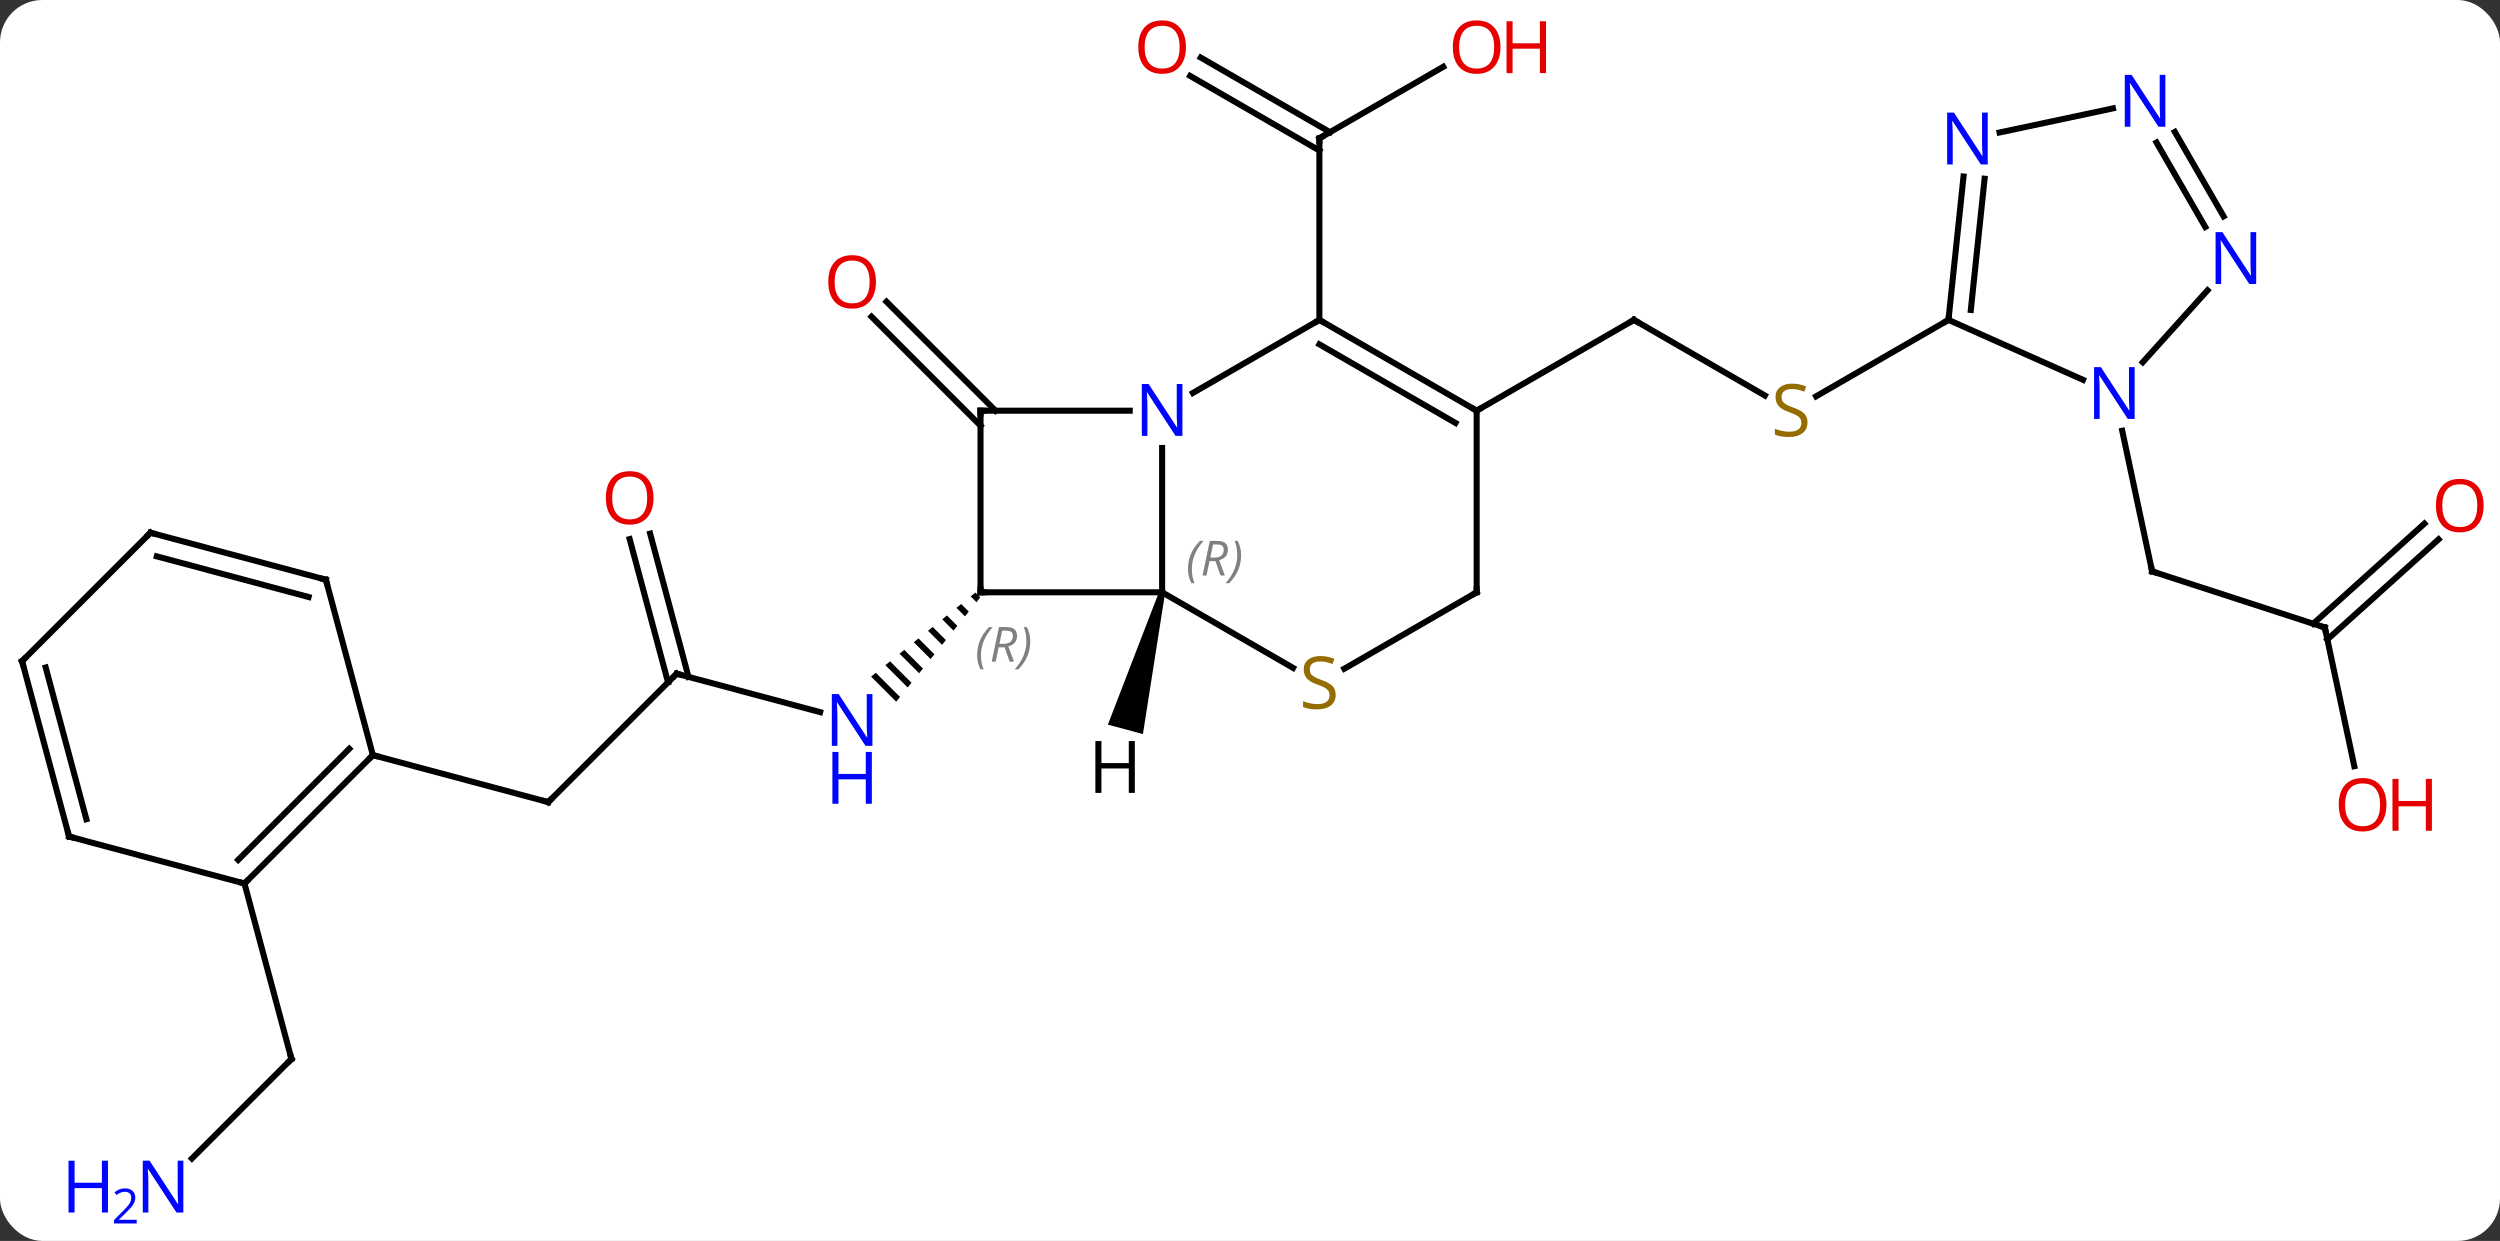 <svg width="413" viewBox="0 0 413 205" style="fill-opacity:1; color-rendering:auto; color-interpolation:auto; text-rendering:auto; stroke:black; stroke-linecap:square; stroke-miterlimit:10; shape-rendering:auto; stroke-opacity:1; fill:black; stroke-dasharray:none; font-weight:normal; stroke-width:1; font-family:'Open Sans'; font-style:normal; stroke-linejoin:miter; font-size:12; stroke-dashoffset:0; image-rendering:auto;" height="205" class="cas-substance-image" xmlns:xlink="http://www.w3.org/1999/xlink" xmlns="http://www.w3.org/2000/svg"><rect x="0" y="0" width="413" height="205" fill="#333333" stroke="none"/><svg class="cas-substance-single-component"><rect y="0" x="0" width="413" stroke="none" ry="7" rx="7" height="205" fill="white" class="cas-substance-group"/><svg y="0" x="0" width="413" viewBox="0 0 413 205" style="fill:black;" height="205" class="cas-substance-single-component-image"><svg><g><g transform="translate(205,102)" style="text-rendering:geometricPrecision; color-rendering:optimizeQuality; color-interpolation:linearRGB; stroke-linecap:butt; image-rendering:optimizeQuality;"><line y2="-90.963" y1="-79.152" x2="33.42" x1="12.963" style="fill:none;"/><line y2="-92.489" y1="-80.162" x2="-6.637" x1="14.713" style="fill:none;"/><line y2="-89.458" y1="-77.131" x2="-8.387" x1="12.963" style="fill:none;"/><line y2="-49.152" y1="-79.152" x2="12.963" x1="12.963" style="fill:none;"/><line y2="-31.677" y1="-49.687" x2="-43.017" x1="-61.027" style="fill:none;"/><line y2="-34.152" y1="-52.162" x2="-40.542" x1="-58.552" style="fill:none;"/><line y2="9.297" y1="15.646" x2="-93.21" x1="-69.513" style="fill:none;"/><path style="stroke:none;" d="M-43.864 -4.108 L-44.647 -3.477 L-43.692 -2.522 L-43.692 -2.522 L-43.061 -3.305 L-43.061 -3.305 L-43.864 -4.108 ZM-46.213 -2.215 L-46.996 -1.584 L-45.585 -0.173 L-44.954 -0.956 L-44.954 -0.956 L-46.213 -2.215 ZM-48.562 -0.321 L-49.346 0.31 L-47.479 2.177 L-46.848 1.393 L-48.562 -0.321 ZM-50.912 1.572 L-51.695 2.203 L-49.372 4.526 L-48.741 3.743 L-50.912 1.572 ZM-53.261 3.465 L-54.044 4.096 L-54.044 4.096 L-51.265 6.875 L-51.265 6.875 L-50.634 6.092 L-53.261 3.465 ZM-55.611 5.359 L-56.394 5.99 L-53.159 9.225 L-52.528 8.441 L-55.611 5.359 ZM-57.96 7.252 L-58.743 7.883 L-55.052 11.574 L-55.052 11.574 L-54.421 10.791 L-57.96 7.252 ZM-60.309 9.145 L-61.092 9.776 L-56.945 13.923 L-56.314 13.14 L-60.309 9.145 Z"/><line y2="30.51" y1="9.297" x2="-114.423" x1="-93.21" style="fill:none;"/><line y2="-13.85" y1="9.82" x2="-97.6" x1="-91.258" style="fill:none;"/><line y2="-12.944" y1="10.726" x2="-100.981" x1="-94.639" style="fill:none;"/><line y2="22.746" y1="30.51" x2="-143.4" x1="-114.423" style="fill:none;"/><line y2="-36.663" y1="-49.152" x2="86.557" x1="64.923" style="fill:none;"/><line y2="-34.152" y1="-49.152" x2="38.943" x1="64.923" style="fill:none;"/><line y2="-49.152" y1="-36.53" x2="116.886" x1="95.025" style="fill:none;"/><line y2="1.665" y1="-7.605" x2="179.061" x1="150.531" style="fill:none;"/><line y2="-30.835" y1="-7.605" x2="145.591" x1="150.531" style="fill:none;"/><line y2="24.578" y1="1.665" x2="183.931" x1="179.061" style="fill:none;"/><line y2="-12.899" y1="3.642" x2="197.854" x1="179.481" style="fill:none;"/><line y2="-15.501" y1="1.04" x2="195.512" x1="177.139" style="fill:none;"/><line y2="89.386" y1="72.939" x2="-173.296" x1="-156.849" style="fill:none;"/><line y2="43.959" y1="72.939" x2="-164.613" x1="-156.849" style="fill:none;"/><line y2="-4.152" y1="-27.996" x2="-13.017" x1="-13.017" style="fill:none;"/><line y2="-49.152" y1="-37.087" x2="12.963" x1="-7.933" style="fill:none;"/><line y2="-34.152" y1="-34.152" x2="-43.017" x1="-18.369" style="fill:none;"/><line y2="-4.152" y1="-4.152" x2="-43.017" x1="-13.017" style="fill:none;"/><line y2="8.337" y1="-4.152" x2="8.614" x1="-13.017" style="fill:none;"/><line y2="-34.152" y1="-49.152" x2="38.943" x1="12.963" style="fill:none;"/><line y2="-32.131" y1="-45.111" x2="35.443" x1="12.963" style="fill:none;"/><line y2="-4.152" y1="-34.152" x2="-43.017" x1="-43.017" style="fill:none;"/><line y2="-4.152" y1="8.47" x2="38.943" x1="17.082" style="fill:none;"/><line y2="-4.152" y1="-34.152" x2="38.943" x1="38.943" style="fill:none;"/><line y2="-39.254" y1="-49.152" x2="139.112" x1="116.886" style="fill:none;"/><line y2="-72.842" y1="-49.152" x2="119.375" x1="116.886" style="fill:none;"/><line y2="-72.476" y1="-50.796" x2="122.856" x1="120.578" style="fill:none;"/><line y2="-54.036" y1="-42.156" x2="159.677" x1="148.981" style="fill:none;"/><line y2="-84.096" y1="-80.115" x2="144.059" x1="125.329" style="fill:none;"/><line y2="-80.211" y1="-66.257" x2="154.282" x1="162.339" style="fill:none;"/><line y2="-78.461" y1="-64.507" x2="151.251" x1="159.307" style="fill:none;"/><line y2="43.959" y1="22.746" x2="-164.613" x1="-143.4" style="fill:none;"/><line y2="40.055" y1="21.7" x2="-165.659" x1="-147.304" style="fill:none;"/><line y2="-6.231" y1="22.746" x2="-151.164" x1="-143.4" style="fill:none;"/><line y2="36.195" y1="43.959" x2="-193.59" x1="-164.613" style="fill:none;"/><line y2="-13.995" y1="-6.231" x2="-180.141" x1="-151.164" style="fill:none;"/><line y2="-10.091" y1="-3.373" x2="-179.095" x1="-154.022" style="fill:none;"/><line y2="7.218" y1="36.195" x2="-201.357" x1="-193.59" style="fill:none;"/><line y2="8.264" y1="33.337" x2="-197.453" x1="-190.732" style="fill:none;"/><line y2="7.218" y1="-13.995" x2="-201.357" x1="-180.141" style="fill:none;"/><path style="stroke:none;" d="M-13.5 -4.281 L-12.534 -4.023 L-16.188 19.267 L-21.983 17.713 Z"/><path style="fill:none; stroke-miterlimit:5;" d="M13.396 -79.402 L12.963 -79.152 L12.963 -78.652"/></g><g transform="translate(205,102)" style="stroke-linecap:butt; fill:rgb(230,0,0); text-rendering:geometricPrecision; color-rendering:optimizeQuality; image-rendering:optimizeQuality; font-family:'Open Sans'; stroke:rgb(230,0,0); color-interpolation:linearRGB; stroke-miterlimit:5;"><path style="stroke:none;" d="M42.88 -94.222 Q42.88 -92.16 41.841 -90.98 Q40.802 -89.8 38.959 -89.8 Q37.068 -89.8 36.037 -90.965 Q35.005 -92.129 35.005 -94.238 Q35.005 -96.332 36.037 -97.48 Q37.068 -98.629 38.959 -98.629 Q40.818 -98.629 41.849 -97.457 Q42.88 -96.285 42.88 -94.222 ZM36.052 -94.222 Q36.052 -92.488 36.795 -91.582 Q37.537 -90.675 38.959 -90.675 Q40.38 -90.675 41.107 -91.574 Q41.834 -92.472 41.834 -94.222 Q41.834 -95.957 41.107 -96.847 Q40.38 -97.738 38.959 -97.738 Q37.537 -97.738 36.795 -96.84 Q36.052 -95.941 36.052 -94.222 Z"/><path style="stroke:none;" d="M50.396 -89.925 L49.396 -89.925 L49.396 -93.957 L44.88 -93.957 L44.88 -89.925 L43.88 -89.925 L43.88 -98.488 L44.88 -98.488 L44.88 -94.847 L49.396 -94.847 L49.396 -98.488 L50.396 -98.488 L50.396 -89.925 Z"/><path style="stroke:none;" d="M-9.079 -94.222 Q-9.079 -92.16 -10.119 -90.98 Q-11.158 -89.8 -13.001 -89.8 Q-14.892 -89.8 -15.923 -90.965 Q-16.954 -92.129 -16.954 -94.238 Q-16.954 -96.332 -15.923 -97.48 Q-14.892 -98.629 -13.001 -98.629 Q-11.142 -98.629 -10.111 -97.457 Q-9.079 -96.285 -9.079 -94.222 ZM-15.908 -94.222 Q-15.908 -92.488 -15.165 -91.582 Q-14.423 -90.675 -13.001 -90.675 Q-11.579 -90.675 -10.853 -91.574 Q-10.126 -92.472 -10.126 -94.222 Q-10.126 -95.957 -10.853 -96.847 Q-11.579 -97.738 -13.001 -97.738 Q-14.423 -97.738 -15.165 -96.84 Q-15.908 -95.941 -15.908 -94.222 Z"/><path style="stroke:none;" d="M-60.292 -55.435 Q-60.292 -53.373 -61.332 -52.193 Q-62.371 -51.013 -64.214 -51.013 Q-66.105 -51.013 -67.136 -52.178 Q-68.168 -53.342 -68.168 -55.451 Q-68.168 -57.545 -67.136 -58.693 Q-66.105 -59.842 -64.214 -59.842 Q-62.355 -59.842 -61.324 -58.67 Q-60.292 -57.498 -60.292 -55.435 ZM-67.121 -55.435 Q-67.121 -53.701 -66.378 -52.795 Q-65.636 -51.888 -64.214 -51.888 Q-62.792 -51.888 -62.066 -52.787 Q-61.339 -53.685 -61.339 -55.435 Q-61.339 -57.17 -62.066 -58.06 Q-62.792 -58.951 -64.214 -58.951 Q-65.636 -58.951 -66.378 -58.053 Q-67.121 -57.154 -67.121 -55.435 Z"/><path style="fill:rgb(0,5,255); stroke:none;" d="M-60.878 21.217 L-62.019 21.217 L-66.707 14.03 L-66.753 14.03 Q-66.66 15.295 -66.66 16.342 L-66.66 21.217 L-67.582 21.217 L-67.582 12.655 L-66.457 12.655 L-61.785 19.811 L-61.738 19.811 Q-61.738 19.655 -61.785 18.795 Q-61.832 17.936 -61.816 17.561 L-61.816 12.655 L-60.878 12.655 L-60.878 21.217 Z"/><path style="fill:rgb(0,5,255); stroke:none;" d="M-60.972 30.78 L-61.972 30.78 L-61.972 26.748 L-66.488 26.748 L-66.488 30.78 L-67.488 30.78 L-67.488 22.217 L-66.488 22.217 L-66.488 25.858 L-61.972 25.858 L-61.972 22.217 L-60.972 22.217 L-60.972 30.78 Z"/><path style="fill:none; stroke:black;" d="M-92.727 9.426 L-93.21 9.297 L-93.564 9.651"/><path style="fill:none; stroke:black;" d="M-114.07 30.156 L-114.423 30.51 L-114.906 30.381"/><path style="stroke:none;" d="M-97.037 -19.75 Q-97.037 -17.688 -98.076 -16.508 Q-99.115 -15.328 -100.958 -15.328 Q-102.849 -15.328 -103.88 -16.492 Q-104.912 -17.657 -104.912 -19.766 Q-104.912 -21.86 -103.88 -23.008 Q-102.849 -24.157 -100.958 -24.157 Q-99.099 -24.157 -98.068 -22.985 Q-97.037 -21.813 -97.037 -19.75 ZM-103.865 -19.75 Q-103.865 -18.016 -103.122 -17.11 Q-102.38 -16.203 -100.958 -16.203 Q-99.537 -16.203 -98.81 -17.102 Q-98.083 -18 -98.083 -19.75 Q-98.083 -21.485 -98.81 -22.375 Q-99.537 -23.266 -100.958 -23.266 Q-102.38 -23.266 -103.122 -22.367 Q-103.865 -21.469 -103.865 -19.75 Z"/><path style="fill:none; stroke:black;" d="M65.356 -48.902 L64.923 -49.152 L64.49 -48.902"/><path style="fill:rgb(148,108,0); stroke:none;" d="M93.601 -32.215 Q93.601 -31.09 92.781 -30.449 Q91.961 -29.808 90.554 -29.808 Q89.023 -29.808 88.211 -30.215 L88.211 -31.168 Q88.742 -30.949 89.359 -30.816 Q89.976 -30.683 90.586 -30.683 Q91.586 -30.683 92.086 -31.066 Q92.586 -31.449 92.586 -32.121 Q92.586 -32.558 92.406 -32.847 Q92.226 -33.136 91.812 -33.379 Q91.398 -33.621 90.539 -33.918 Q89.351 -34.34 88.836 -34.925 Q88.32 -35.511 88.32 -36.465 Q88.32 -37.449 89.062 -38.035 Q89.804 -38.621 91.039 -38.621 Q92.304 -38.621 93.383 -38.152 L93.07 -37.293 Q92.008 -37.73 91.008 -37.73 Q90.211 -37.73 89.765 -37.394 Q89.32 -37.058 89.32 -36.449 Q89.32 -36.011 89.484 -35.722 Q89.648 -35.433 90.039 -35.199 Q90.429 -34.965 91.242 -34.668 Q92.586 -34.199 93.094 -33.644 Q93.601 -33.09 93.601 -32.215 Z"/><path style="fill:none; stroke:black;" d="M151.006 -7.45 L150.531 -7.605 L150.427 -8.094"/><path style="fill:none; stroke:black;" d="M178.585 1.51 L179.061 1.665 L179.165 2.154"/><path style="stroke:none;" d="M189.236 30.941 Q189.236 33.003 188.196 34.183 Q187.157 35.363 185.314 35.363 Q183.423 35.363 182.392 34.199 Q181.361 33.034 181.361 30.925 Q181.361 28.831 182.392 27.683 Q183.423 26.534 185.314 26.534 Q187.173 26.534 188.204 27.706 Q189.236 28.878 189.236 30.941 ZM182.407 30.941 Q182.407 32.675 183.15 33.581 Q183.892 34.488 185.314 34.488 Q186.736 34.488 187.462 33.589 Q188.189 32.691 188.189 30.941 Q188.189 29.206 187.462 28.316 Q186.736 27.425 185.314 27.425 Q183.892 27.425 183.15 28.323 Q182.407 29.222 182.407 30.941 Z"/><path style="stroke:none;" d="M196.751 35.238 L195.751 35.238 L195.751 31.206 L191.236 31.206 L191.236 35.238 L190.236 35.238 L190.236 26.675 L191.236 26.675 L191.236 30.316 L195.751 30.316 L195.751 26.675 L196.751 26.675 L196.751 35.238 Z"/><path style="stroke:none;" d="M205.294 -18.478 Q205.294 -16.416 204.255 -15.236 Q203.216 -14.056 201.373 -14.056 Q199.482 -14.056 198.451 -15.22 Q197.419 -16.385 197.419 -18.494 Q197.419 -20.588 198.451 -21.736 Q199.482 -22.885 201.373 -22.885 Q203.232 -22.885 204.263 -21.713 Q205.294 -20.541 205.294 -18.478 ZM198.466 -18.478 Q198.466 -16.744 199.209 -15.838 Q199.951 -14.931 201.373 -14.931 Q202.794 -14.931 203.521 -15.83 Q204.248 -16.728 204.248 -18.478 Q204.248 -20.213 203.521 -21.103 Q202.794 -21.994 201.373 -21.994 Q199.951 -21.994 199.209 -21.096 Q198.466 -20.197 198.466 -18.478 Z"/><path style="fill:none; stroke:black;" d="M-157.202 73.293 L-156.849 72.939 L-156.978 72.456"/><path style="fill:rgb(0,5,255); stroke:none;" d="M-174.71 98.308 L-175.851 98.308 L-180.539 91.121 L-180.585 91.121 Q-180.492 92.386 -180.492 93.433 L-180.492 98.308 L-181.414 98.308 L-181.414 89.746 L-180.289 89.746 L-175.617 96.902 L-175.57 96.902 Q-175.57 96.746 -175.617 95.886 Q-175.664 95.027 -175.648 94.652 L-175.648 89.746 L-174.71 89.746 L-174.71 98.308 Z"/><path style="fill:rgb(0,5,255); stroke:none;" d="M-187.164 98.308 L-188.164 98.308 L-188.164 94.277 L-192.679 94.277 L-192.679 98.308 L-193.679 98.308 L-193.679 89.746 L-192.679 89.746 L-192.679 93.386 L-188.164 93.386 L-188.164 89.746 L-187.164 89.746 L-187.164 98.308 Z"/><path style="fill:rgb(0,5,255); stroke:none;" d="M-182.414 100.118 L-186.164 100.118 L-186.164 99.555 L-184.664 98.04 Q-183.976 97.352 -183.757 97.055 Q-183.539 96.758 -183.429 96.477 Q-183.32 96.196 -183.32 95.868 Q-183.32 95.415 -183.593 95.149 Q-183.867 94.883 -184.367 94.883 Q-184.71 94.883 -185.031 95 Q-185.351 95.118 -185.742 95.415 L-186.085 94.977 Q-185.304 94.321 -184.367 94.321 Q-183.57 94.321 -183.109 94.735 Q-182.648 95.149 -182.648 95.836 Q-182.648 96.383 -182.953 96.915 Q-183.257 97.446 -184.101 98.258 L-185.351 99.477 L-185.351 99.508 L-182.414 99.508 L-182.414 100.118 Z"/><path style="fill:rgb(0,5,255); stroke:none;" d="M-9.665 -29.996 L-10.806 -29.996 L-15.494 -37.183 L-15.54 -37.183 Q-15.447 -35.918 -15.447 -34.871 L-15.447 -29.996 L-16.369 -29.996 L-16.369 -38.558 L-15.244 -38.558 L-10.572 -31.402 L-10.525 -31.402 Q-10.525 -31.558 -10.572 -32.418 Q-10.619 -33.277 -10.603 -33.652 L-10.603 -38.558 L-9.665 -38.558 L-9.665 -29.996 Z"/></g><g transform="translate(205,102)" style="stroke-linecap:butt; font-size:8.4px; fill:gray; text-rendering:geometricPrecision; image-rendering:optimizeQuality; color-rendering:optimizeQuality; font-family:'Open Sans'; font-style:italic; stroke:gray; color-interpolation:linearRGB; stroke-miterlimit:5;"><path style="stroke:none;" d="M-8.745 -7.988 Q-8.745 -9.316 -8.277 -10.441 Q-7.808 -11.566 -6.777 -12.644 L-6.167 -12.644 Q-7.136 -11.582 -7.62 -10.41 Q-8.105 -9.238 -8.105 -8.004 Q-8.105 -6.675 -7.667 -5.66 L-8.183 -5.66 Q-8.745 -6.691 -8.745 -7.988 ZM-5.185 -9.3 L-5.685 -6.925 L-6.341 -6.925 L-5.138 -12.644 L-3.888 -12.644 Q-2.154 -12.644 -2.154 -11.207 Q-2.154 -9.847 -3.591 -9.457 L-2.654 -6.925 L-3.373 -6.925 L-4.201 -9.3 L-5.185 -9.3 ZM-4.607 -12.05 Q-4.998 -10.129 -5.06 -9.879 L-4.404 -9.879 Q-3.654 -9.879 -3.248 -10.207 Q-2.841 -10.535 -2.841 -11.16 Q-2.841 -11.629 -3.099 -11.839 Q-3.357 -12.05 -3.951 -12.05 L-4.607 -12.05 ZM0.032 -10.3 Q0.032 -8.972 -0.445 -7.839 Q-0.921 -6.707 -1.937 -5.66 L-2.546 -5.66 Q-0.609 -7.816 -0.609 -10.3 Q-0.609 -11.629 -1.046 -12.644 L-0.531 -12.644 Q0.032 -11.582 0.032 -10.3 Z"/><path style="fill:none; stroke:black;" d="M13.396 -48.902 L12.963 -49.152 L12.53 -48.902"/><path style="fill:none; stroke:black;" d="M-42.517 -34.152 L-43.017 -34.152 L-43.017 -33.652"/><path style="fill:none; stroke:black;" d="M-42.517 -4.152 L-43.017 -4.152 L-43.017 -4.652"/><path style="stroke:none;" d="M-43.579 6.251 Q-43.579 4.923 -43.11 3.798 Q-42.641 2.673 -41.61 1.595 L-41.001 1.595 Q-41.969 2.657 -42.454 3.829 Q-42.938 5.001 -42.938 6.235 Q-42.938 7.563 -42.501 8.579 L-43.016 8.579 Q-43.579 7.548 -43.579 6.251 ZM-40.019 4.938 L-40.519 7.313 L-41.175 7.313 L-39.972 1.595 L-38.722 1.595 Q-36.987 1.595 -36.987 3.032 Q-36.987 4.391 -38.425 4.782 L-37.487 7.313 L-38.206 7.313 L-39.034 4.938 L-40.019 4.938 ZM-39.441 2.188 Q-39.831 4.11 -39.894 4.36 L-39.237 4.36 Q-38.487 4.36 -38.081 4.032 Q-37.675 3.704 -37.675 3.079 Q-37.675 2.61 -37.933 2.399 Q-38.191 2.188 -38.784 2.188 L-39.441 2.188 ZM-34.801 3.938 Q-34.801 5.266 -35.278 6.399 Q-35.755 7.532 -36.77 8.579 L-37.38 8.579 Q-35.442 6.423 -35.442 3.938 Q-35.442 2.61 -35.88 1.595 L-35.364 1.595 Q-34.801 2.657 -34.801 3.938 Z"/></g><g transform="translate(205,102)" style="stroke-linecap:butt; fill:rgb(148,108,0); text-rendering:geometricPrecision; color-rendering:optimizeQuality; image-rendering:optimizeQuality; font-family:'Open Sans'; stroke:rgb(148,108,0); color-interpolation:linearRGB; stroke-miterlimit:5;"><path style="stroke:none;" d="M15.658 12.786 Q15.658 13.911 14.838 14.551 Q14.018 15.192 12.611 15.192 Q11.08 15.192 10.268 14.786 L10.268 13.832 Q10.799 14.051 11.416 14.184 Q12.033 14.317 12.643 14.317 Q13.643 14.317 14.143 13.934 Q14.643 13.551 14.643 12.879 Q14.643 12.442 14.463 12.153 Q14.283 11.864 13.869 11.621 Q13.455 11.379 12.596 11.082 Q11.408 10.661 10.893 10.075 Q10.377 9.489 10.377 8.536 Q10.377 7.551 11.119 6.965 Q11.861 6.379 13.096 6.379 Q14.361 6.379 15.44 6.848 L15.127 7.707 Q14.065 7.27 13.065 7.27 Q12.268 7.27 11.822 7.606 Q11.377 7.942 11.377 8.551 Q11.377 8.989 11.541 9.278 Q11.705 9.567 12.096 9.801 Q12.486 10.036 13.299 10.332 Q14.643 10.801 15.15 11.356 Q15.658 11.911 15.658 12.786 Z"/><path style="fill:none; stroke:black;" d="M38.51 -34.402 L38.943 -34.152 L39.376 -34.402"/><path style="fill:none; stroke:black;" d="M38.51 -3.902 L38.943 -4.152 L38.943 -4.652"/><path style="fill:none; stroke:black;" d="M116.938 -49.649 L116.886 -49.152 L116.453 -48.902"/><path style="fill:rgb(0,5,255); stroke:none;" d="M147.643 -32.792 L146.502 -32.792 L141.814 -39.979 L141.768 -39.979 Q141.861 -38.714 141.861 -37.667 L141.861 -32.792 L140.939 -32.792 L140.939 -41.354 L142.064 -41.354 L146.736 -34.198 L146.783 -34.198 Q146.783 -34.354 146.736 -35.214 Q146.689 -36.073 146.705 -36.448 L146.705 -41.354 L147.643 -41.354 L147.643 -32.792 Z"/><path style="fill:rgb(0,5,255); stroke:none;" d="M123.373 -74.831 L122.232 -74.831 L117.544 -82.018 L117.498 -82.018 Q117.591 -80.753 117.591 -79.706 L117.591 -74.831 L116.669 -74.831 L116.669 -83.393 L117.794 -83.393 L122.466 -76.237 L122.513 -76.237 Q122.513 -76.393 122.466 -77.253 Q122.419 -78.112 122.435 -78.487 L122.435 -83.393 L123.373 -83.393 L123.373 -74.831 Z"/><path style="fill:rgb(0,5,255); stroke:none;" d="M167.719 -55.088 L166.578 -55.088 L161.89 -62.275 L161.844 -62.275 Q161.937 -61.01 161.937 -59.963 L161.937 -55.088 L161.015 -55.088 L161.015 -63.65 L162.14 -63.65 L166.812 -56.494 L166.859 -56.494 Q166.859 -56.65 166.812 -57.51 Q166.765 -58.369 166.781 -58.744 L166.781 -63.65 L167.719 -63.65 L167.719 -55.088 Z"/><path style="fill:rgb(0,5,255); stroke:none;" d="M152.719 -81.068 L151.578 -81.068 L146.89 -88.255 L146.844 -88.255 Q146.937 -86.99 146.937 -85.943 L146.937 -81.068 L146.015 -81.068 L146.015 -89.63 L147.14 -89.63 L151.812 -82.474 L151.859 -82.474 Q151.859 -82.63 151.812 -83.49 Q151.765 -84.349 151.781 -84.724 L151.781 -89.63 L152.719 -89.63 L152.719 -81.068 Z"/><path style="fill:none; stroke:black;" d="M-143.754 23.1 L-143.4 22.746 L-142.917 22.875"/><path style="fill:none; stroke:black;" d="M-164.26 43.605 L-164.613 43.959 L-165.096 43.83"/><path style="fill:none; stroke:black;" d="M-151.035 -5.748 L-151.164 -6.231 L-151.647 -6.36"/><path style="fill:none; stroke:black;" d="M-193.107 36.324 L-193.59 36.195 L-193.72 35.712"/><path style="fill:none; stroke:black;" d="M-179.658 -13.866 L-180.141 -13.995 L-180.495 -13.642"/><path style="fill:none; stroke:black;" d="M-201.228 7.701 L-201.357 7.218 L-201.003 6.864"/><path style="fill:black; stroke:none;" d="M-17.526 28.984 L-18.526 28.984 L-18.526 24.953 L-23.042 24.953 L-23.042 28.984 L-24.042 28.984 L-24.042 20.422 L-23.042 20.422 L-23.042 24.062 L-18.526 24.062 L-18.526 20.422 L-17.526 20.422 L-17.526 28.984 Z"/></g></g></svg></svg></svg></svg>